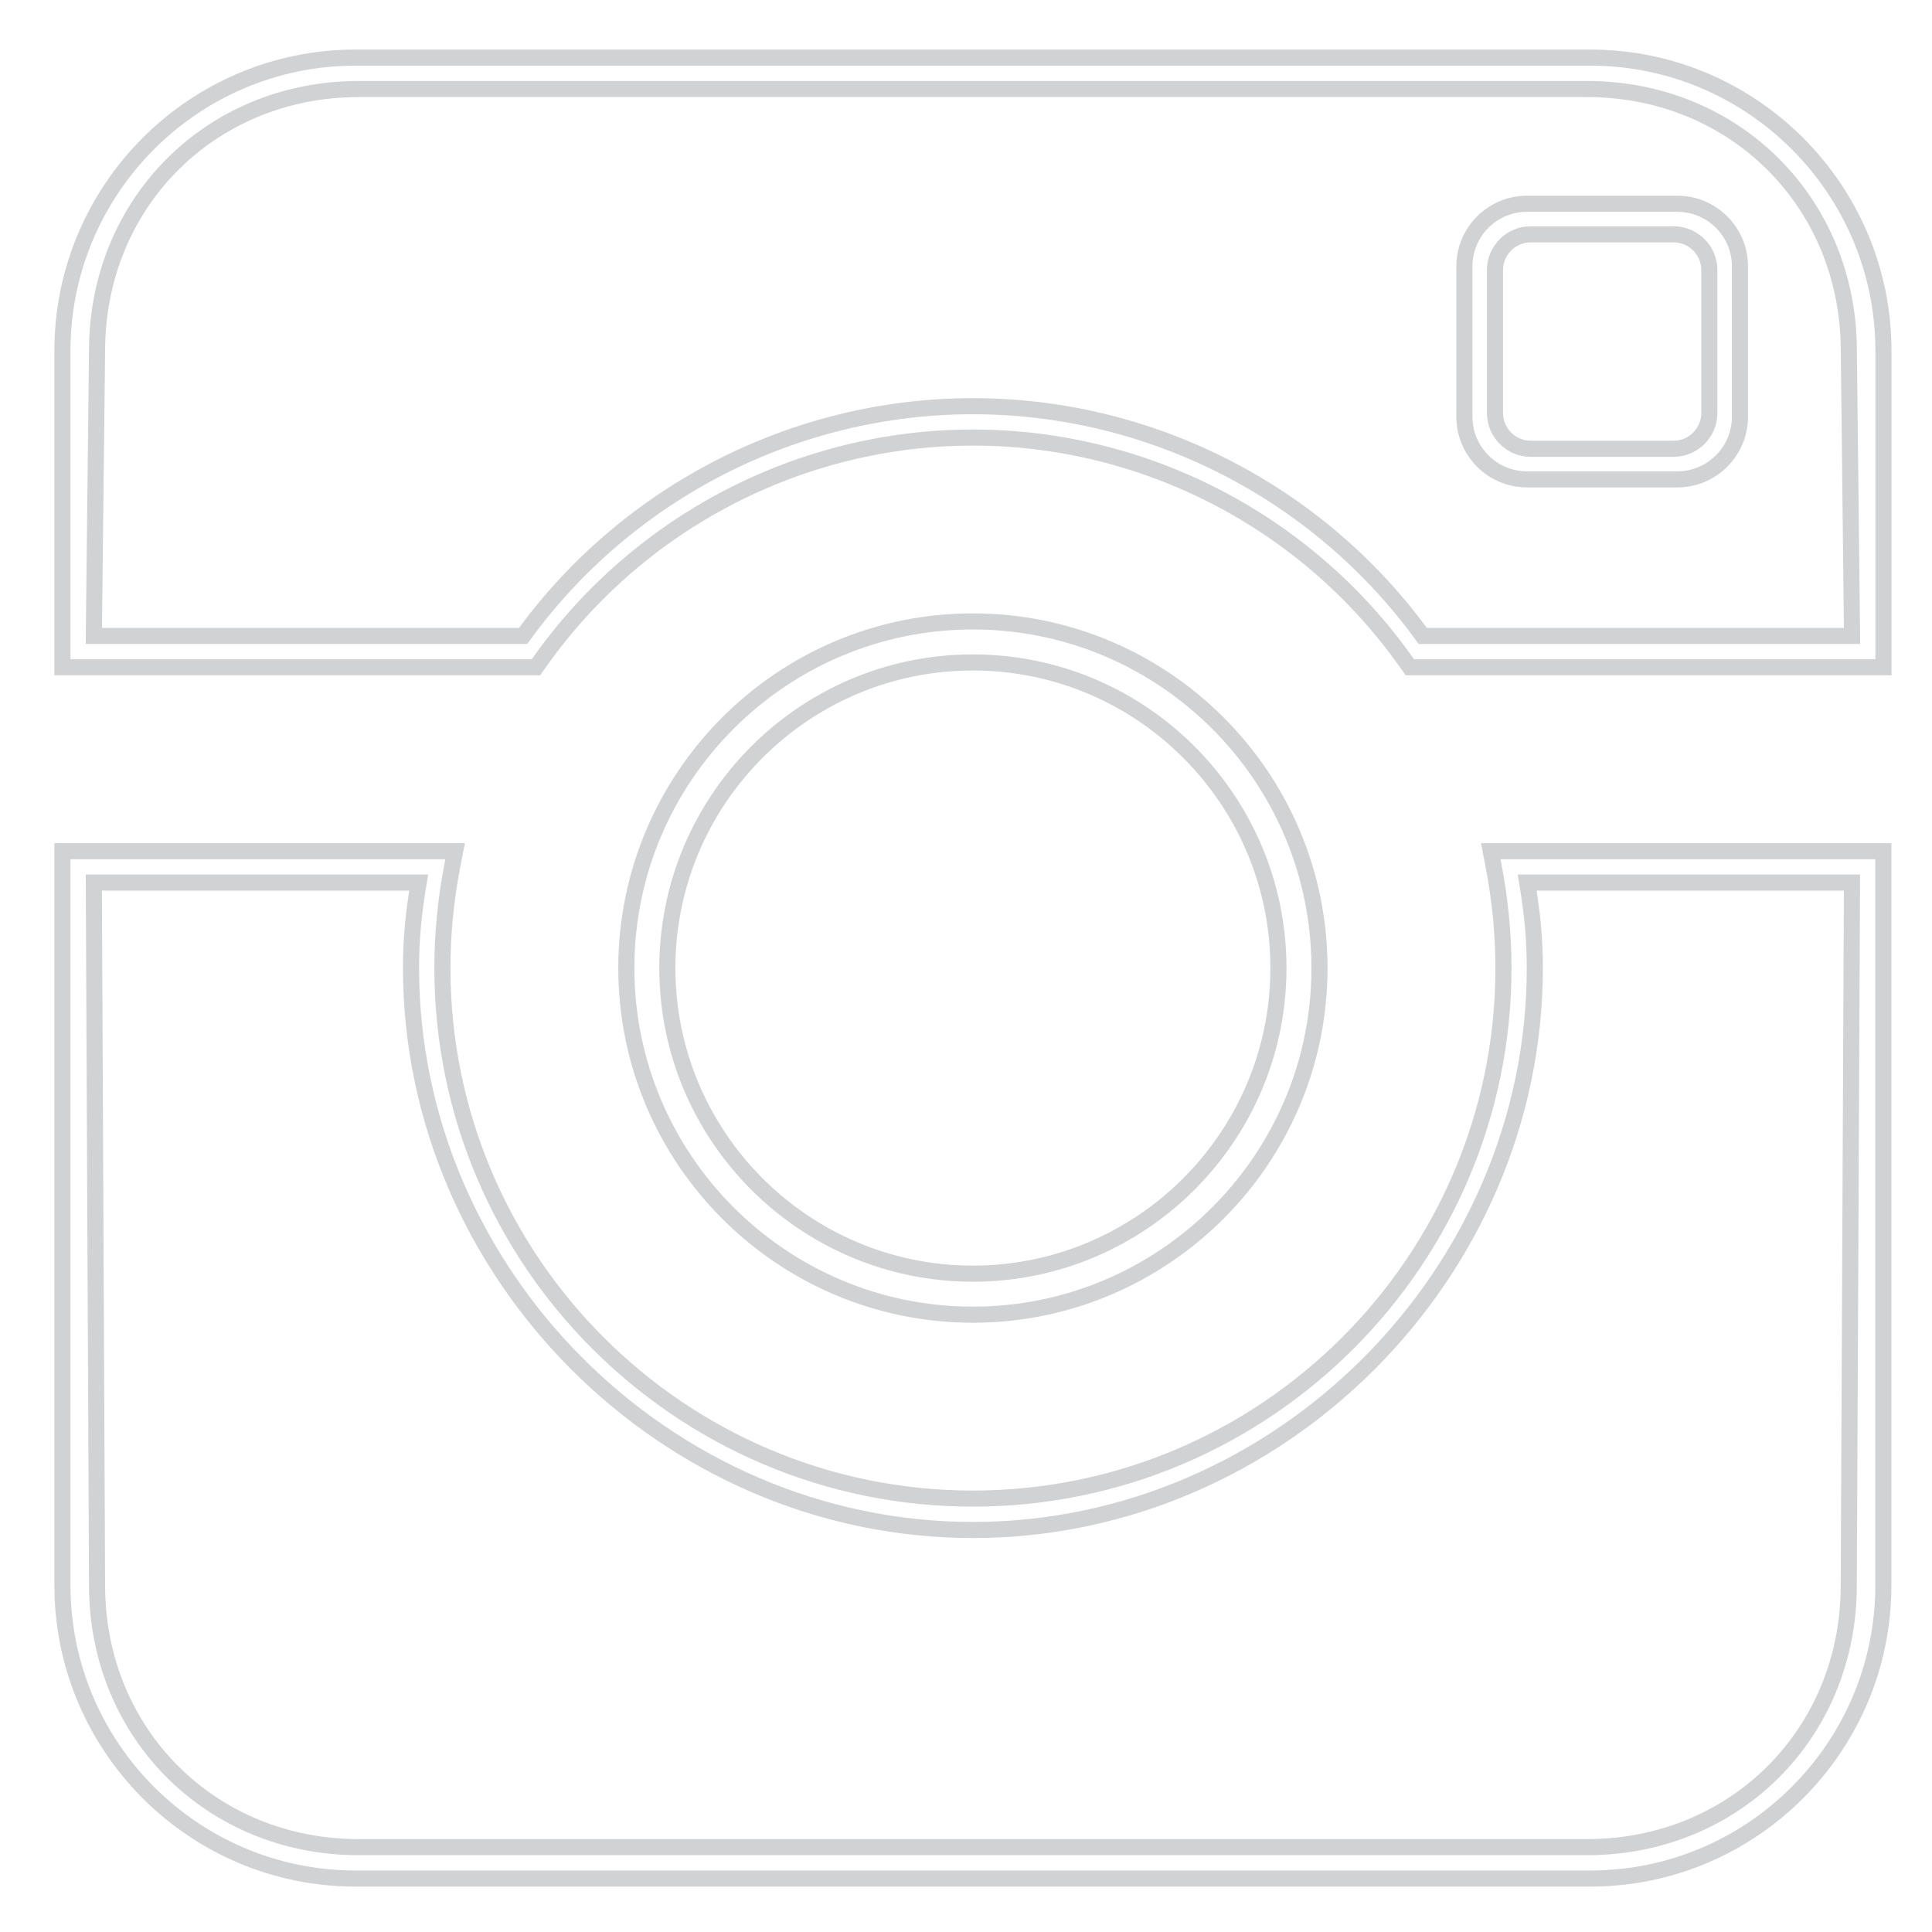 <?xml version="1.0" encoding="utf-8"?>
<!-- Generator: Adobe Illustrator 16.0.4, SVG Export Plug-In . SVG Version: 6.00 Build 0)  -->
<!DOCTYPE svg PUBLIC "-//W3C//DTD SVG 1.1//EN" "http://www.w3.org/Graphics/SVG/1.1/DTD/svg11.dtd">
<svg version="1.1" id="Layer_1" xmlns="http://www.w3.org/2000/svg" xmlns:xlink="http://www.w3.org/1999/xlink" x="0px" y="0px"
	 width="60px" height="60px" viewBox="0 0 60 60" enable-background="new 0 0 60 60" xml:space="preserve">
<path fill="none" stroke="#D0D2D3" stroke-width="0.5" stroke-miterlimit="10" d="M49.389,58.34H11.041
	c-5.019,0-9.102-4.084-9.102-9.104V26.435h12.195l-0.089,0.46c-0.203,1.051-0.306,2.117-0.306,3.169
	c0,9.085,7.39,16.476,16.474,16.476c9.086,0,16.478-7.391,16.478-16.476c0-1.047-0.103-2.114-0.306-3.169l-0.088-0.46h12.192v22.802
	C58.489,54.256,54.406,58.34,49.389,58.34z M2.914,27.409l0.1,21.827c0,4.593,3.536,8.129,8.127,8.129h38.148
	c4.591,0,8.126-3.536,8.126-8.129l0.1-21.827H47.428c0.157,0.953,0.237,1.71,0.237,2.655c0,9.512-7.939,17.451-17.452,17.451
	c-9.511,0-17.448-7.938-17.448-17.451c0-0.947,0.08-1.706,0.237-2.655H2.914z M30.213,40.829c-5.935,0-10.762-4.829-10.762-10.765
	s4.828-10.765,10.762-10.765c5.936,0,10.765,4.829,10.765,10.765S36.148,40.829,30.213,40.829z M30.213,20.573
	c-5.232,0-9.488,4.258-9.488,9.491c0,5.233,4.256,9.491,9.488,9.491c5.232,0,9.49-4.258,9.49-9.491
	C39.703,24.831,35.445,20.573,30.213,20.573z M58.491,20.723H43.784l-0.116-0.164c-3.088-4.364-8.118-6.97-13.454-6.97
	c-5.334,0-10.364,2.606-13.454,6.97l-0.116,0.164H1.939v-9.83c0-5.02,4.083-9.104,9.102-9.104h38.348
	c5.017,0,9.101,4.083,9.103,9.104V20.723z M44.184,19.749h13.333l-0.1-8.855c-0.002-4.593-3.538-8.129-8.128-8.129H11.141
	c-4.592,0-8.127,3.536-8.127,8.129l-0.1,8.855h13.332c3.244-4.471,8.45-7.134,13.969-7.134
	C35.734,12.615,40.94,15.277,44.184,19.749z M52.093,14.887H47.42c-1.071,0-1.942-0.873-1.942-1.945v-4.67
	c0-1.072,0.871-1.944,1.942-1.944h4.673c1.071,0,1.943,0.872,1.943,1.944v4.67C54.036,14.015,53.164,14.887,52.093,14.887z
	 M47.537,7.277c-0.611,0-1.109,0.499-1.109,1.111v4.437c0,0.613,0.498,1.112,1.109,1.112h4.439c0.611,0,1.109-0.499,1.109-1.112
	V8.389c0-0.613-0.498-1.111-1.109-1.111H47.537z"/>
</svg>

